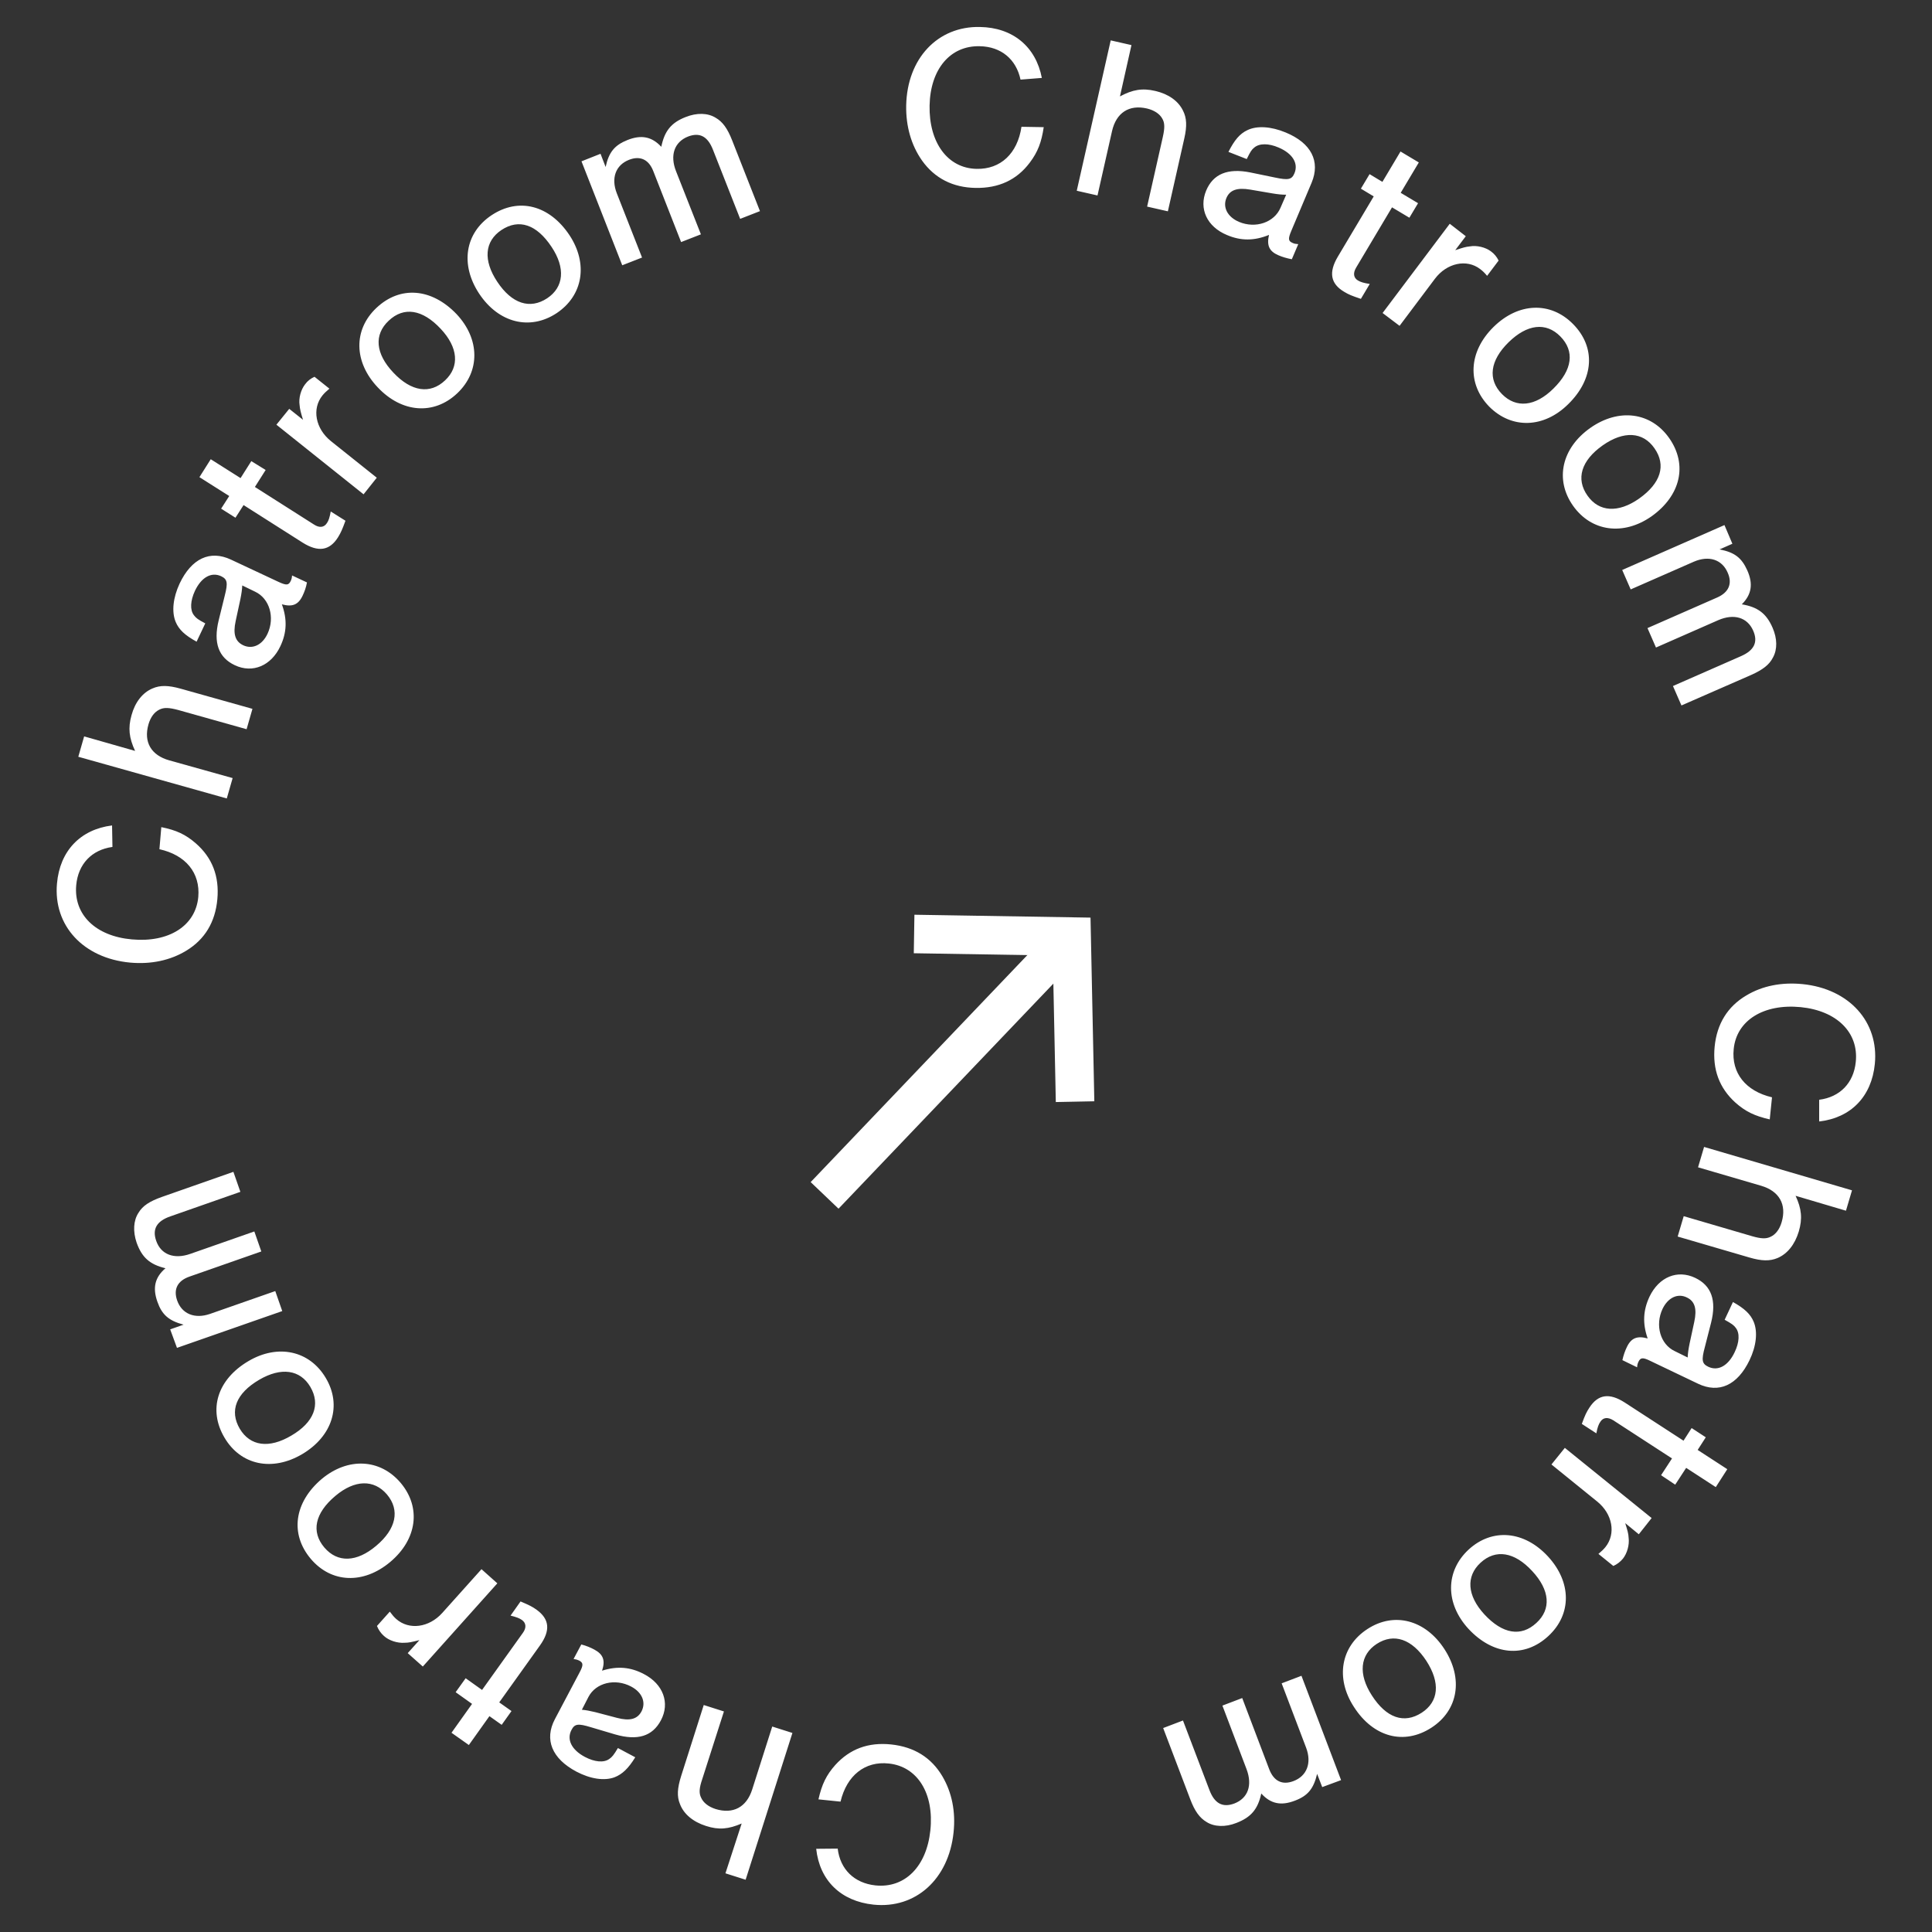<svg version="1.1" id="Layer_1" xmlns="http://www.w3.org/2000/svg" x="0" y="0" viewBox="0 0 1024 1024" xml:space="preserve"><rect x="0" y="0" width="1024" height="1024" fill="#333333" stroke="none"/><style>.st0{fill:#fff}</style><path class="st0" d="M964.2 594.4c16.8-1.9 27.8-13.2 29.5-30.5 2.2-22.3-13.6-39.8-38.3-42.3-11.1-1.1-21.3.9-29.8 6-10 5.9-15.6 15.1-16.8 27.1-1.2 12.2 2.5 22 11 29.7 5.3 4.7 10.2 7.1 18.2 8.9l1.2-11.7c-14-3.3-21.6-12.9-20.3-25.6 1.5-15.2 15.9-24.1 35.5-22.2 19.1 1.9 30.8 13.4 29.2 29-1.1 11.2-8.4 18.7-19.4 20.1v11.5zM978.4 641.7l3.2-10.8-78.4-23-3.2 10.8 33.5 9.8c9.5 2.8 13.6 9.9 10.8 19.3-1.1 3.8-3.2 6.5-5.8 7.7-2.4 1.2-5 1.1-9.9-.3l-36.2-10.6-3.2 10.8 38 11.1c6.5 1.9 10.8 2 14.9.3 5.2-2.2 9.2-7.1 11.3-14.1 2-6.8 1.5-12-1.7-18.9l26.7 7.9zM914.1 699.5c3.8 2.1 4.9 2.9 5.9 4.3 2.2 2.8 1.9 7.7-.6 12.9-3.4 7.2-8.8 10.2-14 7.7-3.3-1.6-3.7-3.4-1.8-10.4l3.3-12.9c3-11.9.2-19.7-8.4-23.8-9.4-4.5-19.2-.5-24.2 9.9-3.4 7.2-3.8 14.2-1 22.2-5.5-1.5-8.7-.3-11 4.5-1 2.1-1.8 4.3-2.4 7l7.8 3.8c.1-1.4.3-2 .7-2.9 1.1-2.3 2.3-2.5 6.5-.4l25.1 12c11.1 5.3 20.9.8 27.3-12.5 3.6-7.5 4.4-15 2.2-20.3-1.7-4.1-4.9-7.1-11-10.5l-4.4 9.4zm-26.5 16.6c-7.6-3.6-10.5-13.7-6.4-22.4 2.9-6 8.1-8.4 12.9-6 4.2 2 5.4 6 3.9 12.9l-2.5 11.6c-.6 3-.9 5-1 7.3l-6.9-3.4zM887.9 786.9l5.8-8.9 15.7 10.2 6.1-9.5-15.7-10.2 4.3-6.7-7.5-4.9-4.3 6.7-31.1-20.2c-8.2-5.3-14.2-4.4-18.8 2.7-1.5 2.3-2.3 3.9-4 8.6l7.7 5c.6-3.2 1.2-4.8 2.1-6.1 1.5-2.4 4-2.6 6.9-.8l31.1 20.2-5.8 8.9 7.5 5zM875.4 804.6l-46-37.2-7.1 8.8 24.2 19.6c8.2 6.6 10.1 17.1 4.4 24.2-1 1.2-1.9 2.1-3.7 3.6l7.9 6.4c2-.9 3.7-2.2 5.1-3.9 2.2-2.8 3.5-7.2 3-11.1-.1-2.2-.6-3.8-1.8-7.7l7.2 5.9 6.8-8.6zM820.7 867.1c12.4-11.5 12.3-28.5-.2-42.1-12.6-13.7-29.6-15.2-42.1-3.7-12.4 11.5-12.4 28.6-.1 42 13 14 29.7 15.6 42.4 3.8zm-6.4-6.9c-8.1 7.5-17.9 5.9-27.6-4.6-9.1-9.9-9.8-20.1-2-27.3 8-7.4 18-5.8 27.4 4.4 9.4 10.1 10.2 20.2 2.2 27.5zM758.7 915.7c14.2-9.2 17-26 6.9-41.6-10.1-15.6-26.7-19.9-40.8-10.7-14.2 9.2-17.1 26.1-7.2 41.3 10.3 16.1 26.6 20.4 41.1 11zm-5.2-7.9c-9.3 6-18.7 2.8-26.4-9.2-7.3-11.3-6.3-21.5 2.6-27.3 9.1-5.9 18.7-2.6 26.3 9 7.5 11.6 6.6 21.6-2.5 27.5zM710.8 943.5l-21-55.3-10.5 4 13 34.2c3 8 .4 14.9-6.7 17.6-6 2.3-10.5 0-12.9-6.3L658.4 900l-10.5 4 12.8 33.7c3.2 8.5.8 15.4-6.5 18.2-6.2 2.3-10.5 0-13.2-7.2l-14-36.8-10.5 4 14.3 37.6c2.4 6.4 5 10 8.7 12.2 4.1 2.6 10 2.8 15.8.5 7.8-3 11.4-7.3 13.2-15.6 5 5.5 10.5 6.6 17.8 3.8 6.9-2.6 9.9-6.3 11.8-14.2l2.7 7 10-3.7zM432.6 979.9c1.8 16.8 13.1 27.8 30.4 29.6 22.3 2.3 39.8-13.5 42.4-38.2 1.2-11.1-.9-21.3-5.9-29.8-5.9-10-15-15.6-27.1-16.9-12.2-1.3-22 2.4-29.7 10.9-4.7 5.3-7.1 10.2-8.9 18.2l11.7 1.2c3.3-13.9 13-21.6 25.6-20.2 15.2 1.6 24.1 15.9 22 35.5-2 19.1-13.5 30.7-29.1 29.1-11.2-1.2-18.7-8.5-20-19.5l-11.4.1zM384.5 992.9l10.7 3.4 24.8-77.8-10.7-3.4-10.6 33.3c-3 9.5-10.2 13.3-19.5 10.4-3.7-1.2-6.4-3.3-7.6-6-1.2-2.4-1-5.1.6-9.8l11.5-35.9-10.7-3.4-12 37.7c-2 6.4-2.3 10.7-.6 14.8 2 5.3 6.9 9.4 13.8 11.6 6.8 2.2 11.9 1.7 18.9-1.3l-8.6 26.4zM327.5 926.5c-2.2 3.7-3.1 4.8-4.6 5.8-2.9 2.1-7.8 1.6-12.9-1.1-7-3.7-9.8-9.2-7.1-14.3 1.7-3.3 3.5-3.5 10.4-1.4l12.8 3.8c11.8 3.4 19.7 1 24.2-7.5 4.9-9.2 1.2-19.2-9-24.5-7-3.7-14-4.4-22.2-1.8 1.8-5.4.7-8.6-4.1-11.2-2.1-1.1-4.2-2-6.9-2.7l-4.1 7.7c1.4.2 2 .4 2.9.8 2.3 1.2 2.4 2.4.2 6.5l-13 24.6c-5.7 10.8-1.6 20.9 11.4 27.8 7.4 3.9 14.8 5 20.2 3 4.1-1.6 7.3-4.6 11-10.6l-9.2-4.9zm-15.6-27.1c3.9-7.5 14.1-10 22.6-5.5 5.9 3.1 8 8.4 5.5 13.2-2.2 4.1-6.2 5.2-13 3.4l-11.4-3c-2.9-.7-5-1.1-7.2-1.3l3.5-6.8zM241.5 896.9l8.7 6.2-10.9 15.3 9.2 6.5 10.9-15.3 6.5 4.6 5.2-7.3-6.5-4.6 21.6-30.2c5.7-8 5-14-1.8-18.9-2.2-1.6-3.8-2.4-8.5-4.4l-5.3 7.5c3.2.8 4.7 1.4 6 2.3 2.3 1.6 2.5 4.2.5 6.9l-21.6 30.2-8.7-6.2-5.3 7.4zM224.1 883.3l39.5-44.1-8.4-7.5-20.8 23.2c-7 7.8-17.6 9.2-24.4 3.2-1.2-1.1-2-2-3.4-3.9l-6.8 7.6c.8 2 2 3.8 3.7 5.3 2.6 2.4 7.1 3.9 11 3.6 2.2 0 3.8-.4 7.8-1.4l-6.2 6.9 8 7.1zM164.7 826.2c10.9 12.9 27.9 13.6 42.1 1.7 14.3-12 16.5-28.9 5.6-41.9-10.9-12.9-28-13.7-41.9-2.1-14.6 12.4-16.9 29.1-5.8 42.3zm7.2-6c-7.1-8.4-5-18.2 5.8-27.3 10.3-8.7 20.5-8.9 27.4-.8 7 8.3 4.9 18.3-5.7 27.2-10.4 8.8-20.5 9.1-27.5.9zM119 762c8.6 14.6 25.3 18.1 41.2 8.7 16-9.5 21.1-25.8 12.5-40.3-8.6-14.6-25.4-18.2-41-9-16.5 9.7-21.5 25.8-12.7 40.6zm8.1-4.7c-5.6-9.5-2-18.8 10.3-26 11.6-6.8 21.7-5.4 27.1 3.8 5.5 9.4 1.9 18.8-10.1 25.8-11.8 7-21.8 5.6-27.3-3.6zM93.8 714.4l55.8-19.5-3.7-10.6-34.6 12.1c-8.1 2.8-14.9 0-17.4-7.1-2.1-6 .2-10.5 6.6-12.7l38-13.3-3.7-10.6-34 11.9c-8.6 3-15.5.3-18-6.9-2.2-6.2.2-10.5 7.5-13l37.1-13-3.7-10.6-37.9 13.3c-6.5 2.3-10.2 4.7-12.4 8.4-2.7 4.1-3 9.9-1 15.8 2.8 7.9 7 11.6 15.3 13.6-5.6 4.8-6.9 10.3-4.3 17.7 2.4 6.9 6 10.1 13.9 12.2l-7.1 2.5 3.6 9.8zM59.4 437.5c-16.8 2.1-27.7 13.5-29.2 30.8-2 22.3 14 39.6 38.8 41.9 11.1 1 21.3-1.2 29.7-6.3 9.9-6 15.4-15.2 16.5-27.3 1.1-12.2-2.7-22-11.4-29.6-5.4-4.7-10.3-7-18.3-8.6l-1 11.7c14 3.1 21.7 12.6 20.6 25.3-1.4 15.3-15.6 24.3-35.2 22.5-19.2-1.7-30.9-13.1-29.5-28.7 1-11.2 8.2-18.8 19.2-20.3l-.2-11.4zM44.6 390.3l-3.1 10.8 78.7 22.1 3.1-10.8-33.6-9.4c-9.6-2.7-13.7-9.7-11-19.1 1.1-3.8 3.1-6.5 5.8-7.8 2.4-1.2 5-1.1 9.9.2l36.3 10.2 3.1-10.8L95.7 365c-6.5-1.8-10.8-1.9-14.9-.1-5.2 2.2-9.2 7.2-11.1 14.2-1.9 6.8-1.3 12 1.9 18.9l-27-7.7zM108.8 330.4c-3.8-2-4.9-2.8-6-4.3-2.2-2.8-1.9-7.7.5-12.9 3.4-7.2 8.7-10.2 13.9-7.8 3.3 1.6 3.7 3.4 1.9 10.4l-3.2 13c-2.9 11.9-.1 19.7 8.6 23.8 9.4 4.4 19.2.3 24.1-10.1 3.4-7.2 3.7-14.2.8-22.2 5.5 1.5 8.7.3 11-4.6 1-2.1 1.8-4.3 2.3-7l-7.9-3.7c-.1 1.4-.3 2-.7 2.9-1.1 2.3-2.2 2.5-6.5.5l-25.2-11.8c-11.1-5.2-20.9-.6-27.2 12.7-3.5 7.5-4.3 15-2.1 20.3 1.7 4.1 4.9 7.1 11.1 10.5l4.6-9.7zm26.4-16.8c7.7 3.6 10.6 13.7 6.6 22.3-2.8 6-8 8.4-12.9 6.1-4.2-2-5.5-5.9-4-12.8l2.5-11.6c.6-3 .9-5 1-7.3l6.8 3.3zM133.2 244.4l-5.7 9-15.8-10-6 9.5 15.8 10-4.3 6.7 7.6 4.8 4.3-6.7 31.3 19.9c8.3 5.2 14.3 4.3 18.8-2.9 1.4-2.3 2.2-4 3.9-8.7l-7.8-4.9c-.6 3.2-1.1 4.8-2 6.1-1.5 2.4-4 2.7-6.9.8l-31.3-19.9 5.7-9-7.6-4.7zM146.5 225.1l46.2 36.9 7-8.8-24.3-19.4c-8.2-6.6-10.2-17.1-4.5-24.2 1-1.2 1.9-2.1 3.7-3.6l-7.9-6.3c-2 .9-3.7 2.2-5 4-2.2 2.8-3.5 7.3-2.9 11.1.2 2.2.6 3.8 1.8 7.7l-7.3-5.8-6.8 8.4zM199.5 163.2c-12.3 11.6-12 28.7.7 42.1 12.8 13.6 29.8 14.8 42.1 3.2 12.3-11.6 12.1-28.8-.3-42-13.2-13.8-29.9-15.2-42.5-3.3zm6.5 6.8c8-7.6 17.9-6.1 27.6 4.3 9.2 9.8 10.1 20 2.3 27.3-7.9 7.5-17.9 6-27.4-4.1-9.5-10-10.4-20.1-2.5-27.5zM260.5 114.1c-14.1 9.4-16.7 26.2-6.5 41.6 10.3 15.5 26.9 19.6 41 10.3 14.1-9.4 16.8-26.3 6.8-41.4-10.6-15.9-26.9-20.1-41.3-10.5zm5.3 7.8c9.2-6.1 18.6-3 26.5 8.9 7.5 11.2 6.6 21.4-2.3 27.3-9.1 6-18.7 2.9-26.4-8.7-7.6-11.4-6.8-21.5 2.2-27.5zM308.2 85.5l21.6 55.1 10.5-4.1-13.4-34.1c-3.1-8-.6-14.9 6.5-17.7 5.9-2.3 10.5-.2 12.9 6.1l14.7 37.5 10.5-4.1-13.2-33.5c-3.3-8.4-.9-15.4 6.3-18.3 6.2-2.4 10.5-.2 13.3 7l14.4 36.6 10.5-4.1-14.7-37.4c-2.5-6.4-5.1-10-8.8-12.1-4.2-2.6-10-2.7-15.8-.4-7.8 3-11.3 7.5-13 15.8-5-5.4-10.6-6.5-17.9-3.6-6.8 2.7-9.9 6.4-11.6 14.3l-2.7-7-10.1 4zM552.2 41.3c-3.2-16.6-15.4-26.7-32.8-27-22.4-.5-38.6 16.7-39.1 41.6-.2 11.1 2.7 21.1 8.4 29.2 6.7 9.4 16.3 14.3 28.4 14.5 12.2.2 21.8-4.2 28.7-13.4 4.3-5.7 6.2-10.8 7.4-18.8l-11.8-.2c-2.1 14.2-11.1 22.6-23.8 22.3-15.3-.3-25.3-13.9-24.9-33.6.4-19.2 10.9-31.8 26.6-31.4 11.3.2 19.3 6.9 21.6 17.7l11.3-.9zM599.7 23.9l-11-2.5-18 79.7 11 2.5 7.7-34.1c2.2-9.7 9-14.2 18.5-12 3.8.9 6.7 2.8 8.1 5.3 1.4 2.3 1.4 5 .3 9.9l-8.3 36.8 11 2.5 8.7-38.6c1.5-6.6 1.3-10.9-.7-14.8-2.5-5.1-7.7-8.8-14.7-10.4-6.9-1.6-12-.7-18.7 2.9l6.1-27.2zM660.8 84.3c1.9-3.9 2.6-5 4-6.1 2.7-2.3 7.6-2.3 12.9 0 7.3 3.1 10.6 8.3 8.4 13.6-1.4 3.4-3.2 3.8-10.3 2.3l-13.1-2.7c-12-2.4-19.7.8-23.4 9.6-4 9.6.4 19.2 11.1 23.6 7.3 3.1 14.4 3.1 22.2-.1-1.3 5.6.1 8.7 5 10.8 2.1.9 4.4 1.6 7.1 2.1l3.4-8c-1.4-.1-2-.2-2.9-.6-2.4-1-2.6-2.1-.8-6.4l10.8-25.6c4.7-11.3-.2-21-13.8-26.6-7.7-3.2-15.2-3.7-20.3-1.2-4 1.9-6.8 5.2-10 11.5l9.7 3.8zm17.9 25.8c-3.3 7.8-13.2 11.2-22 7.5-6.1-2.6-8.7-7.7-6.7-12.6 1.8-4.3 5.7-5.7 12.7-4.5l11.7 2c3 .5 5 .7 7.3.7l-3 6.9zM751.6 107.7l-9.2-5.5 9.6-16.1-9.7-5.8-9.6 16.1-6.8-4.1-4.6 7.7 6.8 4.1-19 31.9c-5 8.4-3.9 14.4 3.4 18.7 2.3 1.4 4 2.1 8.8 3.7l4.7-7.9c-3.3-.5-4.8-1-6.2-1.8-2.4-1.4-2.8-3.9-1-6.9l19-31.9 9.2 5.5 4.6-7.7zM768.4 118.6l-35.6 47.3 9 6.8 18.7-24.9c6.3-8.4 16.8-10.7 24-5.2 1.3 1 2.2 1.8 3.7 3.6l6.1-8.1c-1-2-2.3-3.6-4.1-4.9-2.8-2.1-7.4-3.3-11.2-2.6-2.2.2-3.7.7-7.7 2l5.6-7.4-8.5-6.6zM833.7 171.7c-11.9-12-28.9-11.4-42.1 1.6-13.3 13.1-14.1 30.1-2.3 42.2 11.9 12 29 11.5 41.9-1.3 13.7-13.4 14.7-30.2 2.5-42.5zm-6.7 6.6c7.7 7.8 6.5 17.7-3.7 27.7-9.6 9.5-19.7 10.5-27.2 2.9-7.7-7.8-6.4-17.8 3.5-27.5 9.8-9.6 19.8-10.8 27.4-3.1zM884.7 232.2c-9.7-13.8-26.7-16-41.8-5.4-15.2 10.7-18.9 27.4-9.2 41.2 9.7 13.8 26.7 16.1 41.6 5.7 15.5-11 19.3-27.4 9.4-41.5zm-7.8 5.4c6.3 9 3.4 18.5-8.2 26.7-11 7.7-21.2 7.1-27.3-1.6-6.3-8.9-3.3-18.6 8-26.6 11.2-7.9 21.4-7.3 27.5 1.5zM914 278.3l-54.2 23.8 4.5 10.3 33.5-14.7c7.9-3.4 14.9-1.2 17.9 5.8 2.6 5.8.6 10.5-5.6 13.2l-36.9 16.2 4.5 10.3 33-14.5c8.3-3.6 15.4-1.5 18.5 5.5 2.7 6.1.6 10.5-6.5 13.6l-36 15.8 4.5 10.3 36.8-16.1c6.3-2.8 9.8-5.5 11.7-9.3 2.4-4.3 2.3-10.1-.2-15.8-3.3-7.6-7.9-11-16.3-12.4 5.2-5.2 6.1-10.8 2.9-18-3-6.7-6.8-9.6-14.7-11.1l6.8-3-4.2-9.9z"/><path d="M444.1 626.2l115.5-121" fill="none" stroke="#fff" stroke-width="20.417" stroke-linecap="square" stroke-linejoin="round"/><path d="M494.7 495.2l73.3 1.2s1 47.1 1.6 77.3" fill="none" stroke="#fff" stroke-width="20.417" stroke-linecap="square"/></svg>